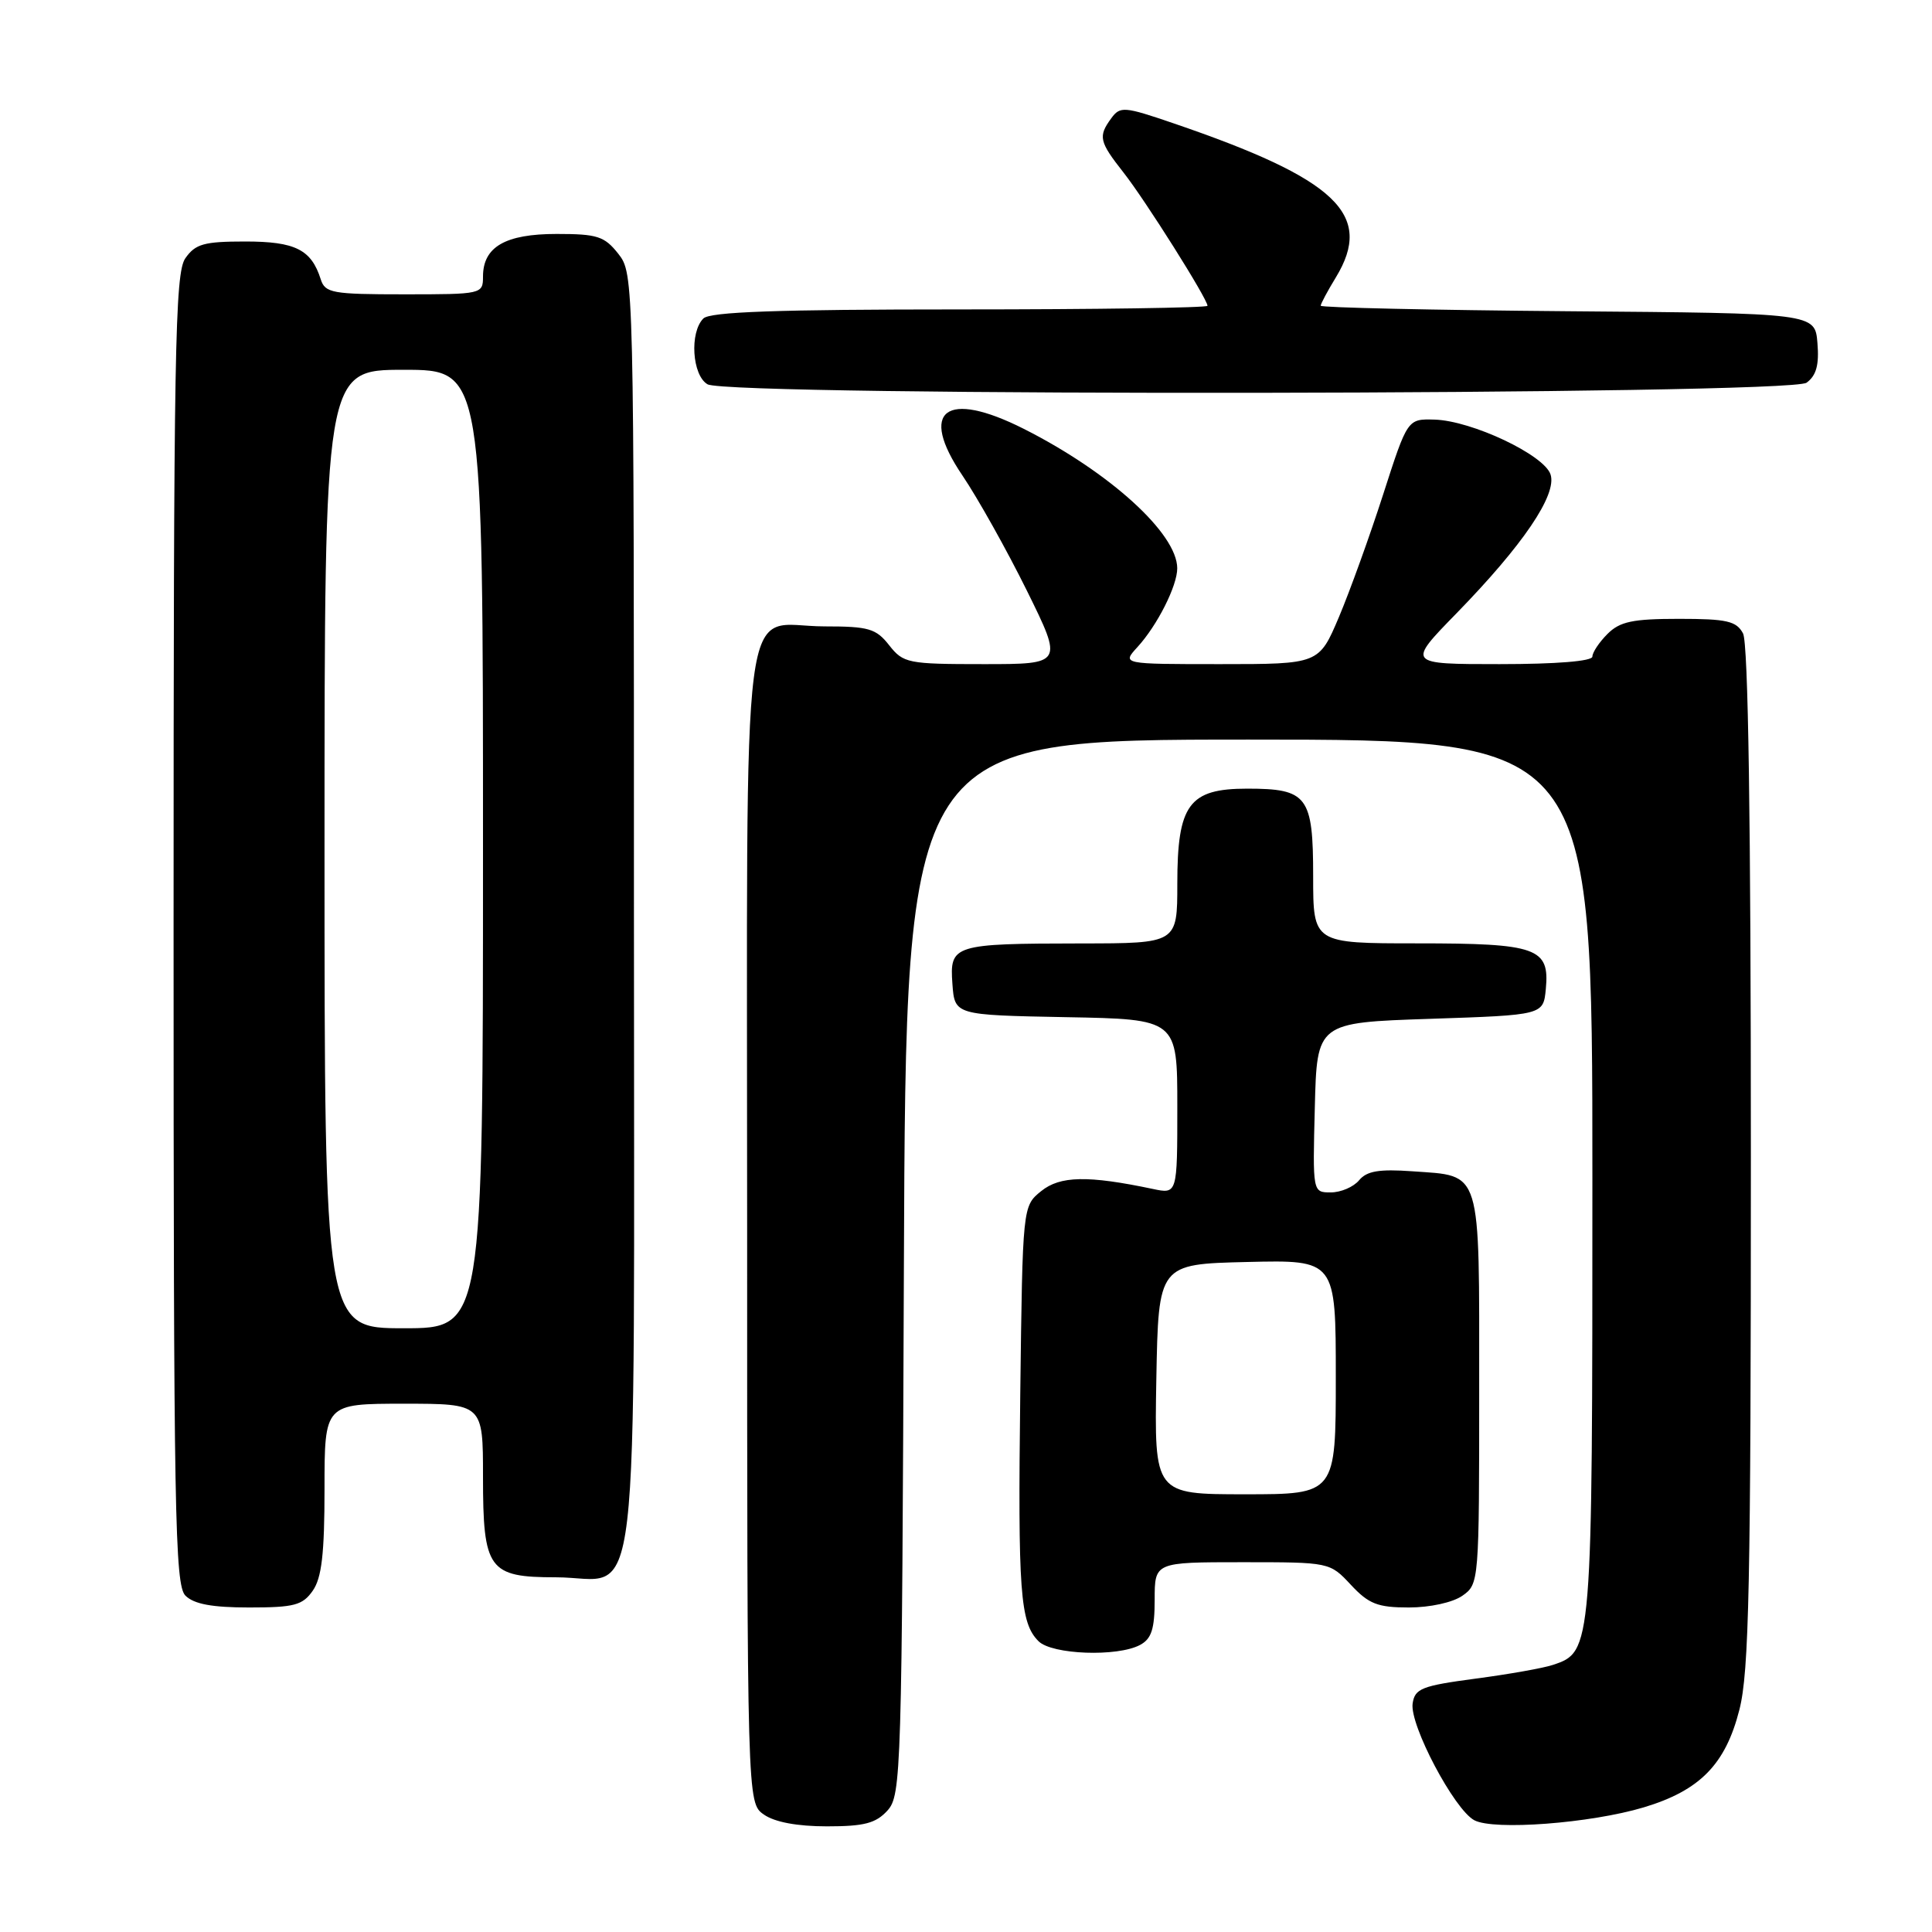 <?xml version="1.0" encoding="UTF-8" standalone="no"?>
<!DOCTYPE svg PUBLIC "-//W3C//DTD SVG 1.1//EN" "http://www.w3.org/Graphics/SVG/1.1/DTD/svg11.dtd" >
<svg xmlns="http://www.w3.org/2000/svg" xmlns:xlink="http://www.w3.org/1999/xlink" version="1.1" viewBox="0 0 256 256">
 <g >
 <path fill="currentColor"
d=" M 117.60 239.90 C 119.42 237.87 119.51 235.02 119.77 167.90 C 120.04 98.00 120.04 98.00 165.52 98.00 C 211.00 98.00 211.00 98.00 211.00 156.05 C 211.00 218.71 210.99 218.87 205.76 220.61 C 204.52 221.03 199.90 221.85 195.50 222.43 C 188.37 223.38 187.47 223.74 187.18 225.73 C 186.78 228.58 192.69 239.77 195.35 241.19 C 197.94 242.57 210.73 241.60 217.79 239.49 C 225.25 237.25 228.64 233.79 230.48 226.54 C 231.76 221.51 232.00 210.12 232.00 153.22 C 232.00 108.71 231.65 85.21 230.96 83.93 C 230.08 82.29 228.82 82.00 222.46 82.00 C 216.33 82.00 214.64 82.36 213.00 84.00 C 211.90 85.10 211.00 86.45 211.00 87.00 C 211.00 87.61 206.24 88.00 198.71 88.00 C 186.42 88.00 186.42 88.00 193.01 81.25 C 201.80 72.23 206.32 65.57 205.46 62.88 C 204.64 60.29 195.02 55.74 190.08 55.60 C 186.50 55.50 186.50 55.50 183.28 65.50 C 181.51 71.00 178.87 78.31 177.42 81.75 C 174.77 88.00 174.77 88.00 161.71 88.00 C 148.65 88.00 148.65 88.00 150.71 85.75 C 153.35 82.87 156.00 77.61 155.99 75.30 C 155.98 70.69 147.05 62.58 135.67 56.83 C 125.30 51.60 121.67 54.36 127.53 63.01 C 129.57 66.03 133.41 72.89 136.06 78.25 C 140.87 88.00 140.87 88.00 130.33 88.00 C 120.28 88.00 119.70 87.88 117.82 85.50 C 116.08 83.28 115.10 83.00 109.26 83.00 C 97.93 83.00 99.00 74.72 99.00 162.60 C 99.00 238.89 99.00 238.89 101.22 240.44 C 102.65 241.44 105.64 242.00 109.57 242.00 C 114.52 242.00 116.05 241.60 117.60 239.90 Z  M 151.07 217.96 C 152.58 217.15 153.00 215.85 153.00 211.96 C 153.00 207.00 153.00 207.00 164.60 207.00 C 176.20 207.00 176.20 207.00 179.00 210.00 C 181.37 212.54 182.55 213.00 186.68 213.00 C 189.47 213.00 192.50 212.34 193.78 211.44 C 195.98 209.90 196.00 209.61 196.00 184.07 C 196.00 154.52 196.42 155.87 187.13 155.20 C 182.74 154.89 181.11 155.16 180.09 156.39 C 179.35 157.28 177.67 158.00 176.34 158.00 C 173.93 158.00 173.93 158.00 174.22 146.75 C 174.50 135.50 174.50 135.50 189.50 135.00 C 204.50 134.50 204.50 134.50 204.83 131.04 C 205.35 125.60 203.67 125.00 187.81 125.00 C 174.00 125.00 174.00 125.00 174.00 116.12 C 174.00 105.49 173.25 104.50 165.26 104.50 C 157.54 104.50 156.00 106.60 156.00 117.11 C 156.00 125.00 156.00 125.00 143.25 125.01 C 126.29 125.03 125.82 125.18 126.20 130.38 C 126.50 134.50 126.50 134.50 141.25 134.78 C 156.00 135.05 156.00 135.05 156.00 146.64 C 156.00 158.23 156.00 158.23 152.75 157.54 C 144.15 155.73 140.47 155.80 137.96 157.83 C 135.50 159.82 135.50 159.82 135.19 184.66 C 134.87 210.98 135.16 215.02 137.61 217.47 C 139.39 219.25 148.07 219.57 151.07 217.96 Z  M 41.44 210.78 C 42.63 209.08 43.00 205.87 43.00 197.28 C 43.00 186.00 43.00 186.00 53.50 186.00 C 64.00 186.00 64.00 186.00 64.00 195.67 C 64.00 207.99 64.73 209.00 73.65 209.00 C 85.07 209.00 84.00 218.16 84.00 120.63 C 84.00 36.80 83.99 36.25 81.93 33.63 C 80.09 31.30 79.15 31.00 73.76 31.00 C 66.95 31.00 64.00 32.71 64.00 36.65 C 64.00 38.97 63.84 39.00 53.57 39.00 C 44.02 39.00 43.08 38.83 42.50 37.01 C 41.25 33.06 39.12 32.00 32.49 32.00 C 27.03 32.00 25.89 32.32 24.56 34.22 C 23.18 36.19 23.00 46.29 23.00 123.15 C 23.00 200.64 23.17 210.02 24.57 211.43 C 25.70 212.55 28.10 213.00 33.01 213.00 C 38.98 213.00 40.09 212.71 41.44 210.78 Z  M 239.38 50.71 C 240.67 49.77 241.06 48.35 240.82 45.46 C 240.50 41.50 240.50 41.50 207.75 41.24 C 189.74 41.09 175.00 40.76 175.00 40.51 C 175.00 40.26 175.90 38.57 177.00 36.77 C 182.08 28.43 177.13 23.73 155.50 16.34 C 148.95 14.10 148.43 14.06 147.25 15.67 C 145.49 18.08 145.64 18.75 148.87 22.86 C 151.74 26.50 160.00 39.61 160.00 40.52 C 160.00 40.78 145.24 41.00 127.20 41.00 C 103.02 41.00 94.08 41.32 93.20 42.20 C 91.35 44.05 91.71 49.73 93.75 50.92 C 96.57 52.56 237.12 52.36 239.38 50.71 Z  M 153.22 182.75 C 153.50 167.50 153.50 167.50 165.25 167.22 C 177.00 166.94 177.00 166.94 177.00 182.47 C 177.00 198.00 177.00 198.00 164.97 198.00 C 152.95 198.00 152.95 198.00 153.22 182.75 Z  M 43.00 112.50 C 43.00 49.00 43.00 49.00 53.50 49.00 C 64.00 49.00 64.00 49.00 64.00 112.50 C 64.00 176.00 64.00 176.00 53.50 176.00 C 43.00 176.00 43.00 176.00 43.00 112.50 Z "/>
</g>
</svg>